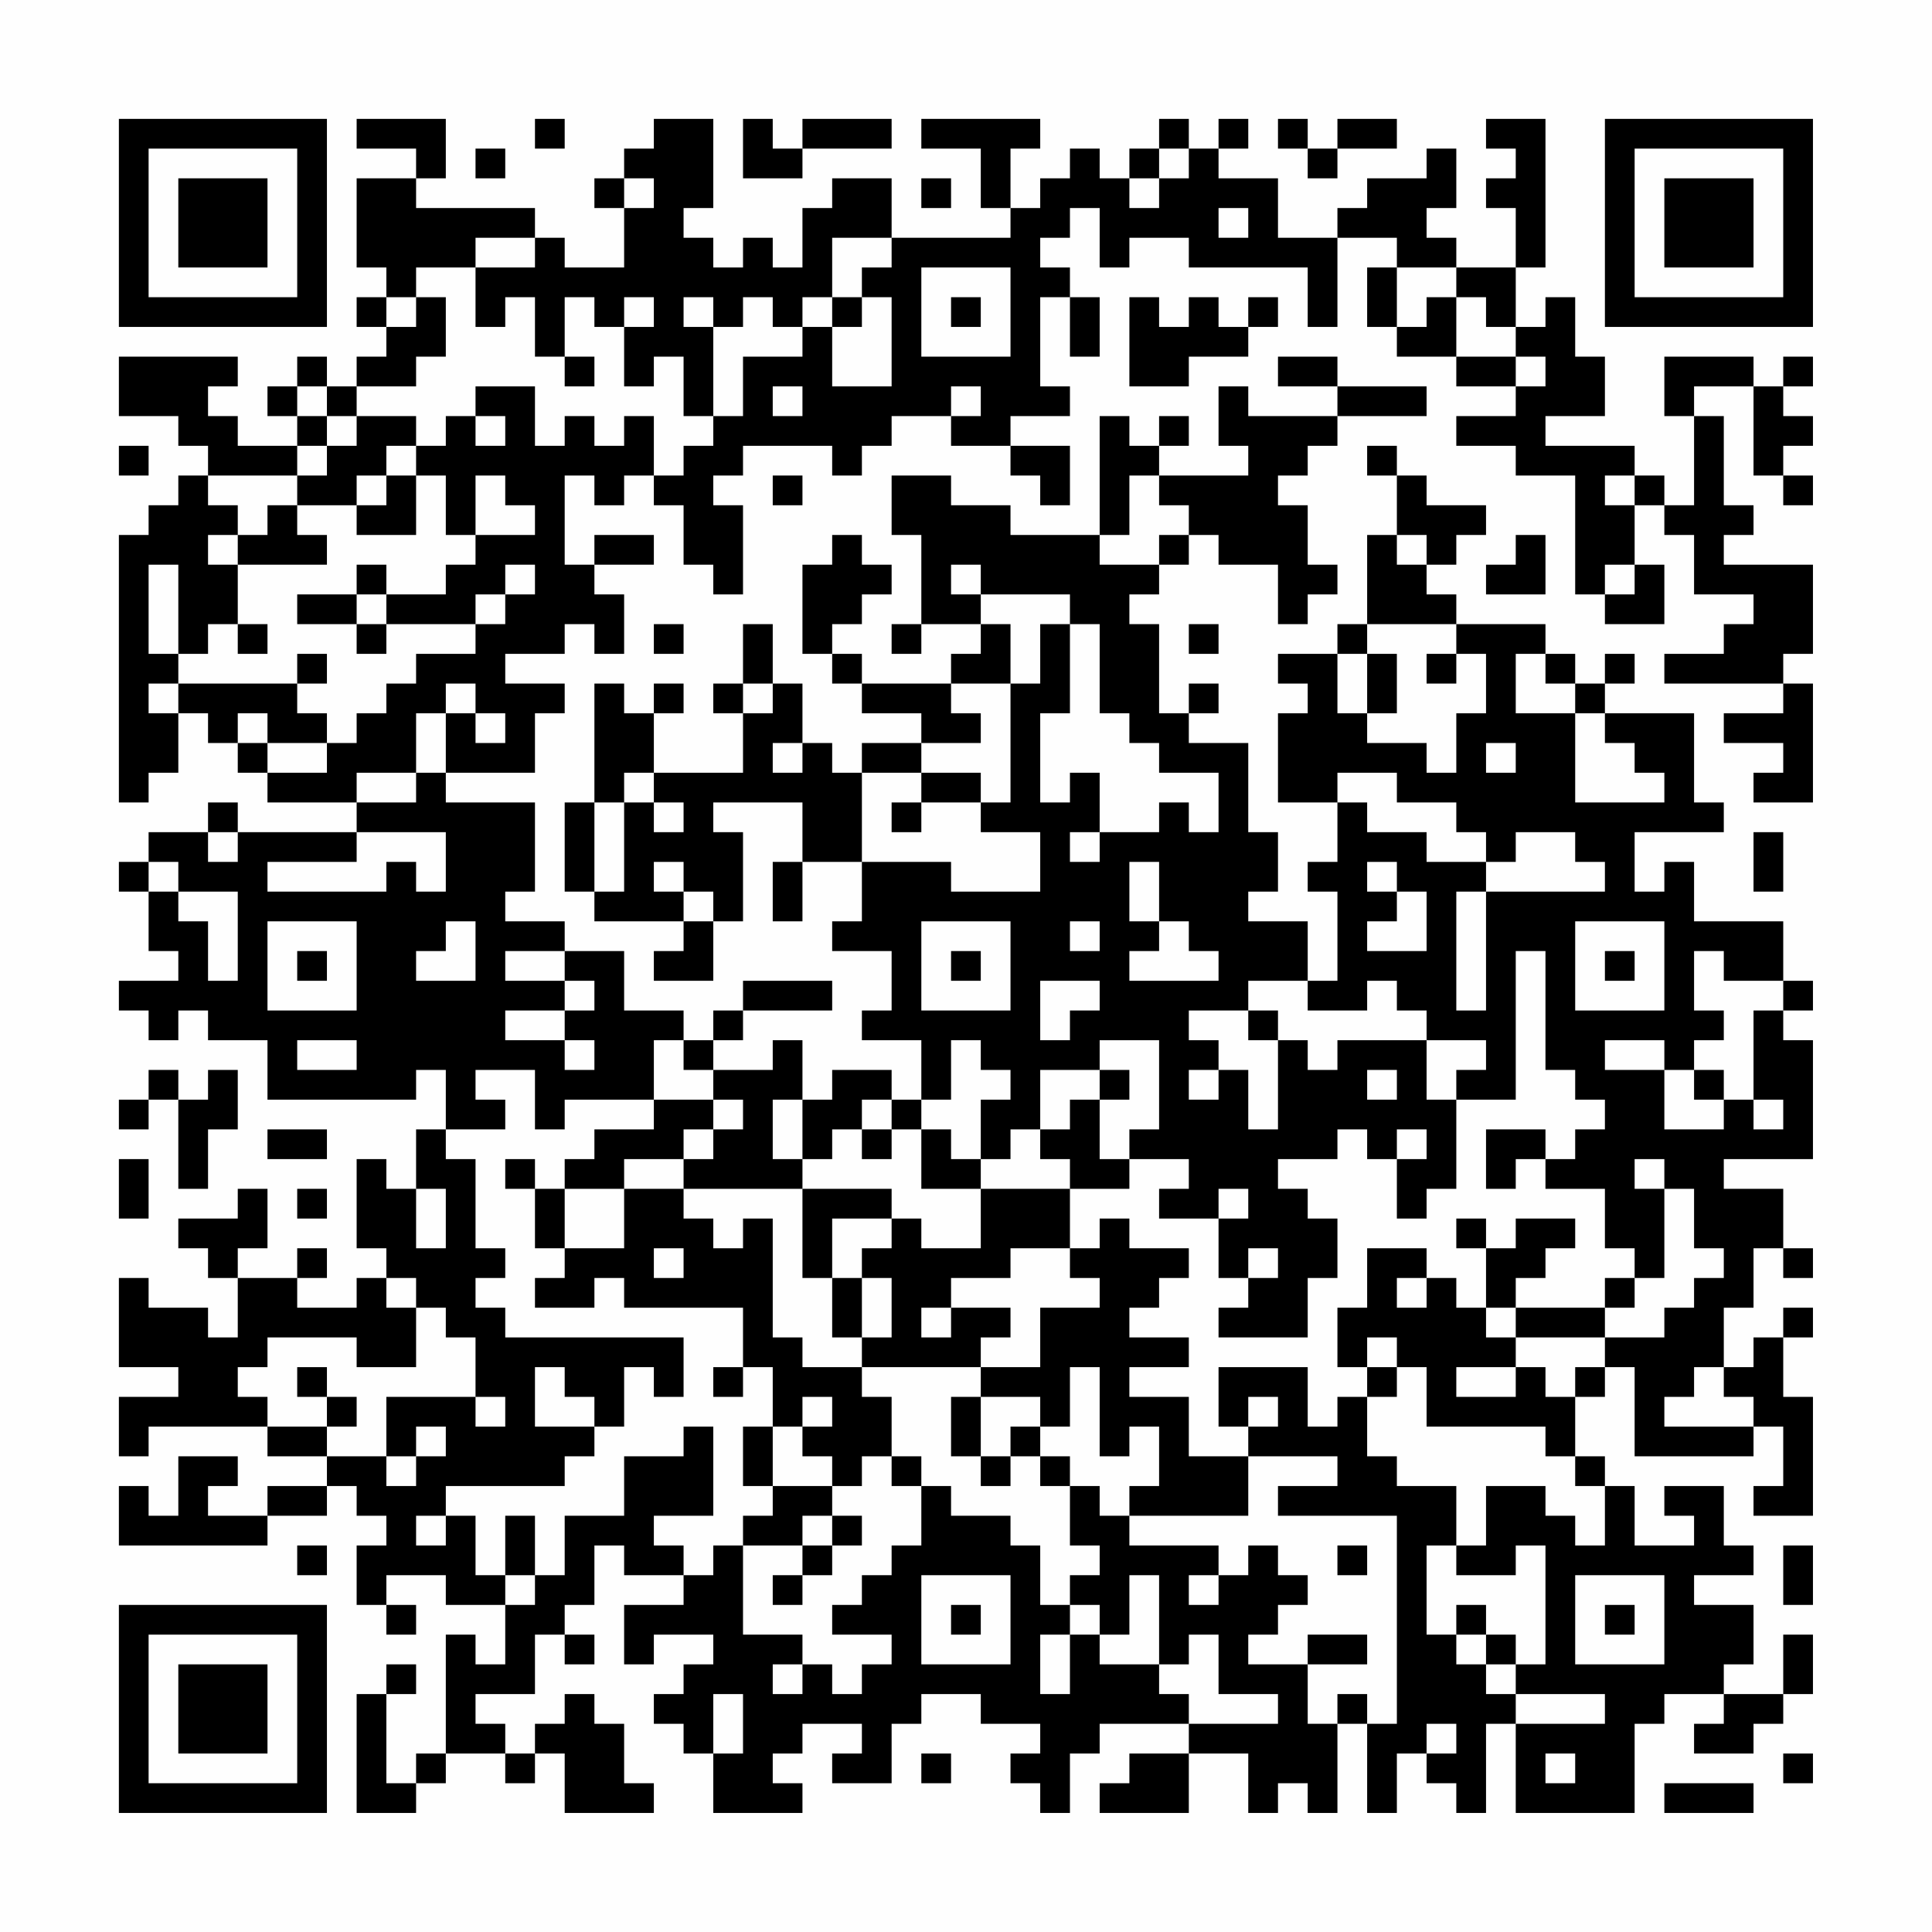 <?xml version="1.0" encoding="UTF-8"?>
<svg xmlns="http://www.w3.org/2000/svg" version="1.1" width="300" height="300" viewBox="0 0 300 300"><rect x="0" y="0" width="300" height="300" fill="#fefefe"/><g transform="scale(4.615)"><g transform="translate(4,4)"><path fill-rule="evenodd" d="M8 0L8 1L10 1L10 2L8 2L8 5L9 5L9 6L8 6L8 7L9 7L9 8L8 8L8 9L7 9L7 8L6 8L6 9L5 9L5 10L6 10L6 11L4 11L4 10L3 10L3 9L4 9L4 8L0 8L0 10L2 10L2 11L3 11L3 12L2 12L2 13L1 13L1 14L0 14L0 23L1 23L1 22L2 22L2 20L3 20L3 21L4 21L4 22L5 22L5 23L8 23L8 24L4 24L4 23L3 23L3 24L1 24L1 25L0 25L0 26L1 26L1 28L2 28L2 29L0 29L0 30L1 30L1 31L2 31L2 30L3 30L3 31L5 31L5 33L10 33L10 32L11 32L11 34L10 34L10 36L9 36L9 35L8 35L8 38L9 38L9 39L8 39L8 40L6 40L6 39L7 39L7 38L6 38L6 39L4 39L4 38L5 38L5 36L4 36L4 37L2 37L2 38L3 38L3 39L4 39L4 41L3 41L3 40L1 40L1 39L0 39L0 42L2 42L2 43L0 43L0 45L1 45L1 44L5 44L5 45L7 45L7 46L5 46L5 47L3 47L3 46L4 46L4 45L2 45L2 47L1 47L1 46L0 46L0 48L5 48L5 47L7 47L7 46L8 46L8 47L9 47L9 48L8 48L8 50L9 50L9 51L10 51L10 50L9 50L9 49L11 49L11 50L13 50L13 52L12 52L12 51L11 51L11 55L10 55L10 56L9 56L9 53L10 53L10 52L9 52L9 53L8 53L8 57L10 57L10 56L11 56L11 55L13 55L13 56L14 56L14 55L15 55L15 57L18 57L18 56L17 56L17 54L16 54L16 53L15 53L15 54L14 54L14 55L13 55L13 54L12 54L12 53L14 53L14 51L15 51L15 52L16 52L16 51L15 51L15 50L16 50L16 48L17 48L17 49L19 49L19 50L17 50L17 52L18 52L18 51L20 51L20 52L19 52L19 53L18 53L18 54L19 54L19 55L20 55L20 57L23 57L23 56L22 56L22 55L23 55L23 54L25 54L25 55L24 55L24 56L26 56L26 54L27 54L27 53L29 53L29 54L31 54L31 55L30 55L30 56L31 56L31 57L32 57L32 55L33 55L33 54L36 54L36 55L34 55L34 56L33 56L33 57L36 57L36 55L38 55L38 57L39 57L39 56L40 56L40 57L41 57L41 54L42 54L42 57L43 57L43 55L44 55L44 56L45 56L45 57L46 57L46 54L47 54L47 57L51 57L51 54L52 54L52 53L54 53L54 54L53 54L53 55L55 55L55 54L56 54L56 53L57 53L57 51L56 51L56 53L54 53L54 52L55 52L55 50L53 50L53 49L55 49L55 48L54 48L54 46L52 46L52 47L53 47L53 48L51 48L51 46L50 46L50 45L49 45L49 43L50 43L50 42L51 42L51 45L55 45L55 44L56 44L56 46L55 46L55 47L57 47L57 43L56 43L56 41L57 41L57 40L56 40L56 41L55 41L55 42L54 42L54 40L55 40L55 38L56 38L56 39L57 39L57 38L56 38L56 36L54 36L54 35L57 35L57 31L56 31L56 30L57 30L57 29L56 29L56 27L53 27L53 25L52 25L52 26L51 26L51 24L54 24L54 23L53 23L53 20L50 20L50 19L51 19L51 18L50 18L50 19L49 19L49 18L48 18L48 17L45 17L45 16L44 16L44 15L45 15L45 14L46 14L46 13L44 13L44 12L43 12L43 11L42 11L42 12L43 12L43 14L42 14L42 17L41 17L41 18L39 18L39 19L40 19L40 20L39 20L39 23L41 23L41 25L40 25L40 26L41 26L41 29L40 29L40 27L38 27L38 26L39 26L39 24L38 24L38 21L36 21L36 20L37 20L37 19L36 19L36 20L35 20L35 17L34 17L34 16L35 16L35 15L36 15L36 14L37 14L37 15L39 15L39 17L40 17L40 16L41 16L41 15L40 15L40 13L39 13L39 12L40 12L40 11L41 11L41 10L44 10L44 9L41 9L41 8L39 8L39 9L41 9L41 10L38 10L38 9L37 9L37 11L38 11L38 12L35 12L35 11L36 11L36 10L35 10L35 11L34 11L34 10L33 10L33 14L30 14L30 13L28 13L28 12L26 12L26 14L27 14L27 17L26 17L26 18L27 18L27 17L29 17L29 18L28 18L28 19L25 19L25 18L24 18L24 17L25 17L25 16L26 16L26 15L25 15L25 14L24 14L24 15L23 15L23 18L24 18L24 19L25 19L25 20L27 20L27 21L25 21L25 22L24 22L24 21L23 21L23 19L22 19L22 17L21 17L21 19L20 19L20 20L21 20L21 22L18 22L18 20L19 20L19 19L18 19L18 20L17 20L17 19L16 19L16 23L15 23L15 26L16 26L16 27L19 27L19 28L18 28L18 29L20 29L20 27L21 27L21 24L20 24L20 23L23 23L23 25L22 25L22 27L23 27L23 25L25 25L25 27L24 27L24 28L26 28L26 30L25 30L25 31L27 31L27 33L26 33L26 32L24 32L24 33L23 33L23 31L22 31L22 32L20 32L20 31L21 31L21 30L24 30L24 29L21 29L21 30L20 30L20 31L19 31L19 30L17 30L17 28L15 28L15 27L13 27L13 26L14 26L14 23L11 23L11 22L14 22L14 20L15 20L15 19L13 19L13 18L15 18L15 17L16 17L16 18L17 18L17 16L16 16L16 15L18 15L18 14L16 14L16 15L15 15L15 12L16 12L16 13L17 13L17 12L18 12L18 13L19 13L19 15L20 15L20 16L21 16L21 13L20 13L20 12L21 12L21 11L24 11L24 12L25 12L25 11L26 11L26 10L28 10L28 11L30 11L30 12L31 12L31 13L32 13L32 11L30 11L30 10L32 10L32 9L31 9L31 6L32 6L32 8L33 8L33 6L32 6L32 5L31 5L31 4L32 4L32 3L33 3L33 5L34 5L34 4L36 4L36 5L40 5L40 7L41 7L41 4L43 4L43 5L42 5L42 7L43 7L43 8L45 8L45 9L47 9L47 10L45 10L45 11L47 11L47 12L49 12L49 16L50 16L50 17L52 17L52 15L51 15L51 13L52 13L52 14L53 14L53 16L55 16L55 17L54 17L54 18L52 18L52 19L56 19L56 20L54 20L54 21L56 21L56 22L55 22L55 23L57 23L57 19L56 19L56 18L57 18L57 15L54 15L54 14L55 14L55 13L54 13L54 10L53 10L53 9L55 9L55 12L56 12L56 13L57 13L57 12L56 12L56 11L57 11L57 10L56 10L56 9L57 9L57 8L56 8L56 9L55 9L55 8L52 8L52 10L53 10L53 13L52 13L52 12L51 12L51 11L48 11L48 10L50 10L50 8L49 8L49 6L48 6L48 7L47 7L47 5L48 5L48 0L46 0L46 1L47 1L47 2L46 2L46 3L47 3L47 5L45 5L45 4L44 4L44 3L45 3L45 1L44 1L44 2L42 2L42 3L41 3L41 4L39 4L39 2L37 2L37 1L38 1L38 0L37 0L37 1L36 1L36 0L35 0L35 1L34 1L34 2L33 2L33 1L32 1L32 2L31 2L31 3L30 3L30 1L31 1L31 0L27 0L27 1L29 1L29 3L30 3L30 4L26 4L26 2L24 2L24 3L23 3L23 5L22 5L22 4L21 4L21 5L20 5L20 4L19 4L19 3L20 3L20 0L18 0L18 1L17 1L17 2L16 2L16 3L17 3L17 5L15 5L15 4L14 4L14 3L10 3L10 2L11 2L11 0ZM14 0L14 1L15 1L15 0ZM21 0L21 2L23 2L23 1L26 1L26 0L23 0L23 1L22 1L22 0ZM39 0L39 1L40 1L40 2L41 2L41 1L43 1L43 0L41 0L41 1L40 1L40 0ZM12 1L12 2L13 2L13 1ZM35 1L35 2L34 2L34 3L35 3L35 2L36 2L36 1ZM17 2L17 3L18 3L18 2ZM27 2L27 3L28 3L28 2ZM37 3L37 4L38 4L38 3ZM12 4L12 5L10 5L10 6L9 6L9 7L10 7L10 6L11 6L11 8L10 8L10 9L8 9L8 10L7 10L7 9L6 9L6 10L7 10L7 11L6 11L6 12L3 12L3 13L4 13L4 14L3 14L3 15L4 15L4 17L3 17L3 18L2 18L2 15L1 15L1 18L2 18L2 19L1 19L1 20L2 20L2 19L6 19L6 20L7 20L7 21L5 21L5 20L4 20L4 21L5 21L5 22L7 22L7 21L8 21L8 20L9 20L9 19L10 19L10 18L12 18L12 17L13 17L13 16L14 16L14 15L13 15L13 16L12 16L12 17L9 17L9 16L11 16L11 15L12 15L12 14L14 14L14 13L13 13L13 12L12 12L12 14L11 14L11 12L10 12L10 11L11 11L11 10L12 10L12 11L13 11L13 10L12 10L12 9L14 9L14 11L15 11L15 10L16 10L16 11L17 11L17 10L18 10L18 12L19 12L19 11L20 11L20 10L21 10L21 8L23 8L23 7L24 7L24 9L26 9L26 6L25 6L25 5L26 5L26 4L24 4L24 6L23 6L23 7L22 7L22 6L21 6L21 7L20 7L20 6L19 6L19 7L20 7L20 10L19 10L19 8L18 8L18 9L17 9L17 7L18 7L18 6L17 6L17 7L16 7L16 6L15 6L15 8L14 8L14 6L13 6L13 7L12 7L12 5L14 5L14 4ZM27 5L27 8L30 8L30 5ZM43 5L43 7L44 7L44 6L45 6L45 8L47 8L47 9L48 9L48 8L47 8L47 7L46 7L46 6L45 6L45 5ZM24 6L24 7L25 7L25 6ZM28 6L28 7L29 7L29 6ZM34 6L34 9L36 9L36 8L38 8L38 7L39 7L39 6L38 6L38 7L37 7L37 6L36 6L36 7L35 7L35 6ZM15 8L15 9L16 9L16 8ZM22 9L22 10L23 10L23 9ZM28 9L28 10L29 10L29 9ZM8 10L8 11L7 11L7 12L6 12L6 13L5 13L5 14L4 14L4 15L7 15L7 14L6 14L6 13L8 13L8 14L10 14L10 12L9 12L9 11L10 11L10 10ZM0 11L0 12L1 12L1 11ZM8 12L8 13L9 13L9 12ZM22 12L22 13L23 13L23 12ZM34 12L34 14L33 14L33 15L35 15L35 14L36 14L36 13L35 13L35 12ZM50 12L50 13L51 13L51 12ZM43 14L43 15L44 15L44 14ZM47 14L47 15L46 15L46 16L48 16L48 14ZM8 15L8 16L6 16L6 17L8 17L8 18L9 18L9 17L8 17L8 16L9 16L9 15ZM28 15L28 16L29 16L29 17L30 17L30 19L28 19L28 20L29 20L29 21L27 21L27 22L25 22L25 25L28 25L28 26L31 26L31 24L29 24L29 23L30 23L30 19L31 19L31 17L32 17L32 20L31 20L31 23L32 23L32 22L33 22L33 24L32 24L32 25L33 25L33 24L35 24L35 23L36 23L36 24L37 24L37 22L35 22L35 21L34 21L34 20L33 20L33 17L32 17L32 16L29 16L29 15ZM50 15L50 16L51 16L51 15ZM4 17L4 18L5 18L5 17ZM18 17L18 18L19 18L19 17ZM36 17L36 18L37 18L37 17ZM42 17L42 18L41 18L41 20L42 20L42 21L44 21L44 22L45 22L45 20L46 20L46 18L45 18L45 17ZM6 18L6 19L7 19L7 18ZM42 18L42 20L43 20L43 18ZM44 18L44 19L45 19L45 18ZM47 18L47 20L49 20L49 23L52 23L52 22L51 22L51 21L50 21L50 20L49 20L49 19L48 19L48 18ZM11 19L11 20L10 20L10 22L8 22L8 23L10 23L10 22L11 22L11 20L12 20L12 21L13 21L13 20L12 20L12 19ZM21 19L21 20L22 20L22 19ZM22 21L22 22L23 22L23 21ZM46 21L46 22L47 22L47 21ZM17 22L17 23L16 23L16 26L17 26L17 23L18 23L18 24L19 24L19 23L18 23L18 22ZM27 22L27 23L26 23L26 24L27 24L27 23L29 23L29 22ZM41 22L41 23L42 23L42 24L44 24L44 25L46 25L46 26L45 26L45 30L46 30L46 26L50 26L50 25L49 25L49 24L47 24L47 25L46 25L46 24L45 24L45 23L43 23L43 22ZM3 24L3 25L4 25L4 24ZM8 24L8 25L5 25L5 26L9 26L9 25L10 25L10 26L11 26L11 24ZM55 24L55 26L56 26L56 24ZM1 25L1 26L2 26L2 27L3 27L3 29L4 29L4 26L2 26L2 25ZM18 25L18 26L19 26L19 27L20 27L20 26L19 26L19 25ZM34 25L34 27L35 27L35 28L34 28L34 29L37 29L37 28L36 28L36 27L35 27L35 25ZM42 25L42 26L43 26L43 27L42 27L42 28L44 28L44 26L43 26L43 25ZM5 27L5 30L8 30L8 27ZM11 27L11 28L10 28L10 29L12 29L12 27ZM27 27L27 30L30 30L30 27ZM32 27L32 28L33 28L33 27ZM49 27L49 30L52 30L52 27ZM6 28L6 29L7 29L7 28ZM13 28L13 29L15 29L15 30L13 30L13 31L15 31L15 32L16 32L16 31L15 31L15 30L16 30L16 29L15 29L15 28ZM28 28L28 29L29 29L29 28ZM47 28L47 33L45 33L45 32L46 32L46 31L44 31L44 30L43 30L43 29L42 29L42 30L40 30L40 29L38 29L38 30L36 30L36 31L37 31L37 32L36 32L36 33L37 33L37 32L38 32L38 34L39 34L39 31L40 31L40 32L41 32L41 31L44 31L44 33L45 33L45 36L44 36L44 37L43 37L43 35L44 35L44 34L43 34L43 35L42 35L42 34L41 34L41 35L39 35L39 36L40 36L40 37L41 37L41 39L40 39L40 41L37 41L37 40L38 40L38 39L39 39L39 38L38 38L38 39L37 39L37 37L38 37L38 36L37 36L37 37L35 37L35 36L36 36L36 35L34 35L34 34L35 34L35 31L33 31L33 32L31 32L31 34L30 34L30 35L29 35L29 33L30 33L30 32L29 32L29 31L28 31L28 33L27 33L27 34L26 34L26 33L25 33L25 34L24 34L24 35L23 35L23 33L22 33L22 35L23 35L23 36L19 36L19 35L20 35L20 34L21 34L21 33L20 33L20 32L19 32L19 31L18 31L18 33L15 33L15 34L14 34L14 32L12 32L12 33L13 33L13 34L11 34L11 35L12 35L12 38L13 38L13 39L12 39L12 40L13 40L13 41L19 41L19 43L18 43L18 42L17 42L17 44L16 44L16 43L15 43L15 42L14 42L14 44L16 44L16 45L15 45L15 46L11 46L11 47L10 47L10 48L11 48L11 47L12 47L12 49L13 49L13 50L14 50L14 49L15 49L15 47L17 47L17 45L19 45L19 44L20 44L20 47L18 47L18 48L19 48L19 49L20 49L20 48L21 48L21 51L23 51L23 52L22 52L22 53L23 53L23 52L24 52L24 53L25 53L25 52L26 52L26 51L24 51L24 50L25 50L25 49L26 49L26 48L27 48L27 46L28 46L28 47L30 47L30 48L31 48L31 50L32 50L32 51L31 51L31 53L32 53L32 51L33 51L33 52L35 52L35 53L36 53L36 54L39 54L39 53L37 53L37 51L36 51L36 52L35 52L35 49L34 49L34 51L33 51L33 50L32 50L32 49L33 49L33 48L32 48L32 46L33 46L33 47L34 47L34 48L37 48L37 49L36 49L36 50L37 50L37 49L38 49L38 48L39 48L39 49L40 49L40 50L39 50L39 51L38 51L38 52L40 52L40 54L41 54L41 53L42 53L42 54L43 54L43 47L39 47L39 46L41 46L41 45L38 45L38 44L39 44L39 43L38 43L38 44L37 44L37 42L40 42L40 44L41 44L41 43L42 43L42 45L43 45L43 46L45 46L45 48L44 48L44 51L45 51L45 52L46 52L46 53L47 53L47 54L50 54L50 53L47 53L47 52L48 52L48 48L47 48L47 49L45 49L45 48L46 48L46 46L48 46L48 47L49 47L49 48L50 48L50 46L49 46L49 45L48 45L48 44L44 44L44 42L43 42L43 41L42 41L42 42L41 42L41 40L42 40L42 38L44 38L44 39L43 39L43 40L44 40L44 39L45 39L45 40L46 40L46 41L47 41L47 42L45 42L45 43L47 43L47 42L48 42L48 43L49 43L49 42L50 42L50 41L52 41L52 40L53 40L53 39L54 39L54 38L53 38L53 36L52 36L52 35L51 35L51 36L52 36L52 39L51 39L51 38L50 38L50 36L48 36L48 35L49 35L49 34L50 34L50 33L49 33L49 32L48 32L48 28ZM50 28L50 29L51 29L51 28ZM53 28L53 30L54 30L54 31L53 31L53 32L52 32L52 31L50 31L50 32L52 32L52 34L54 34L54 33L55 33L55 34L56 34L56 33L55 33L55 30L56 30L56 29L54 29L54 28ZM31 29L31 31L32 31L32 30L33 30L33 29ZM38 30L38 31L39 31L39 30ZM6 31L6 32L8 32L8 31ZM1 32L1 33L0 33L0 34L1 34L1 33L2 33L2 36L3 36L3 34L4 34L4 32L3 32L3 33L2 33L2 32ZM33 32L33 33L32 33L32 34L31 34L31 35L32 35L32 36L29 36L29 35L28 35L28 34L27 34L27 36L29 36L29 38L27 38L27 37L26 37L26 36L23 36L23 39L24 39L24 41L25 41L25 42L23 42L23 41L22 41L22 37L21 37L21 38L20 38L20 37L19 37L19 36L17 36L17 35L19 35L19 34L20 34L20 33L18 33L18 34L16 34L16 35L15 35L15 36L14 36L14 35L13 35L13 36L14 36L14 38L15 38L15 39L14 39L14 40L16 40L16 39L17 39L17 40L21 40L21 42L20 42L20 43L21 43L21 42L22 42L22 44L21 44L21 46L22 46L22 47L21 47L21 48L23 48L23 49L22 49L22 50L23 50L23 49L24 49L24 48L25 48L25 47L24 47L24 46L25 46L25 45L26 45L26 46L27 46L27 45L26 45L26 43L25 43L25 42L29 42L29 43L28 43L28 45L29 45L29 46L30 46L30 45L31 45L31 46L32 46L32 45L31 45L31 44L32 44L32 42L33 42L33 45L34 45L34 44L35 44L35 46L34 46L34 47L38 47L38 45L36 45L36 43L34 43L34 42L36 42L36 41L34 41L34 40L35 40L35 39L36 39L36 38L34 38L34 37L33 37L33 38L32 38L32 36L34 36L34 35L33 35L33 33L34 33L34 32ZM42 32L42 33L43 33L43 32ZM53 32L53 33L54 33L54 32ZM5 34L5 35L7 35L7 34ZM25 34L25 35L26 35L26 34ZM46 34L46 36L47 36L47 35L48 35L48 34ZM0 35L0 37L1 37L1 35ZM6 36L6 37L7 37L7 36ZM10 36L10 38L11 38L11 36ZM15 36L15 38L17 38L17 36ZM24 37L24 39L25 39L25 41L26 41L26 39L25 39L25 38L26 38L26 37ZM45 37L45 38L46 38L46 40L47 40L47 41L50 41L50 40L51 40L51 39L50 39L50 40L47 40L47 39L48 39L48 38L49 38L49 37L47 37L47 38L46 38L46 37ZM18 38L18 39L19 39L19 38ZM30 38L30 39L28 39L28 40L27 40L27 41L28 41L28 40L30 40L30 41L29 41L29 42L31 42L31 40L33 40L33 39L32 39L32 38ZM9 39L9 40L10 40L10 42L8 42L8 41L5 41L5 42L4 42L4 43L5 43L5 44L7 44L7 45L9 45L9 46L10 46L10 45L11 45L11 44L10 44L10 45L9 45L9 43L12 43L12 44L13 44L13 43L12 43L12 41L11 41L11 40L10 40L10 39ZM6 42L6 43L7 43L7 44L8 44L8 43L7 43L7 42ZM42 42L42 43L43 43L43 42ZM53 42L53 43L52 43L52 44L55 44L55 43L54 43L54 42ZM23 43L23 44L22 44L22 46L24 46L24 45L23 45L23 44L24 44L24 43ZM29 43L29 45L30 45L30 44L31 44L31 43ZM13 47L13 49L14 49L14 47ZM23 47L23 48L24 48L24 47ZM6 48L6 49L7 49L7 48ZM41 48L41 49L42 49L42 48ZM56 48L56 50L57 50L57 48ZM27 49L27 52L30 52L30 49ZM49 49L49 52L52 52L52 49ZM28 50L28 51L29 51L29 50ZM45 50L45 51L46 51L46 52L47 52L47 51L46 51L46 50ZM50 50L50 51L51 51L51 50ZM40 51L40 52L42 52L42 51ZM20 53L20 55L21 55L21 53ZM44 54L44 55L45 55L45 54ZM27 55L27 56L28 56L28 55ZM48 55L48 56L49 56L49 55ZM56 55L56 56L57 56L57 55ZM52 56L52 57L55 57L55 56ZM0 0L0 7L7 7L7 0ZM1 1L1 6L6 6L6 1ZM2 2L2 5L5 5L5 2ZM50 0L50 7L57 7L57 0ZM51 1L51 6L56 6L56 1ZM52 2L52 5L55 5L55 2ZM0 50L0 57L7 57L7 50ZM1 51L1 56L6 56L6 51ZM2 52L2 55L5 55L5 52Z" fill="#000000"/></g></g></svg>
